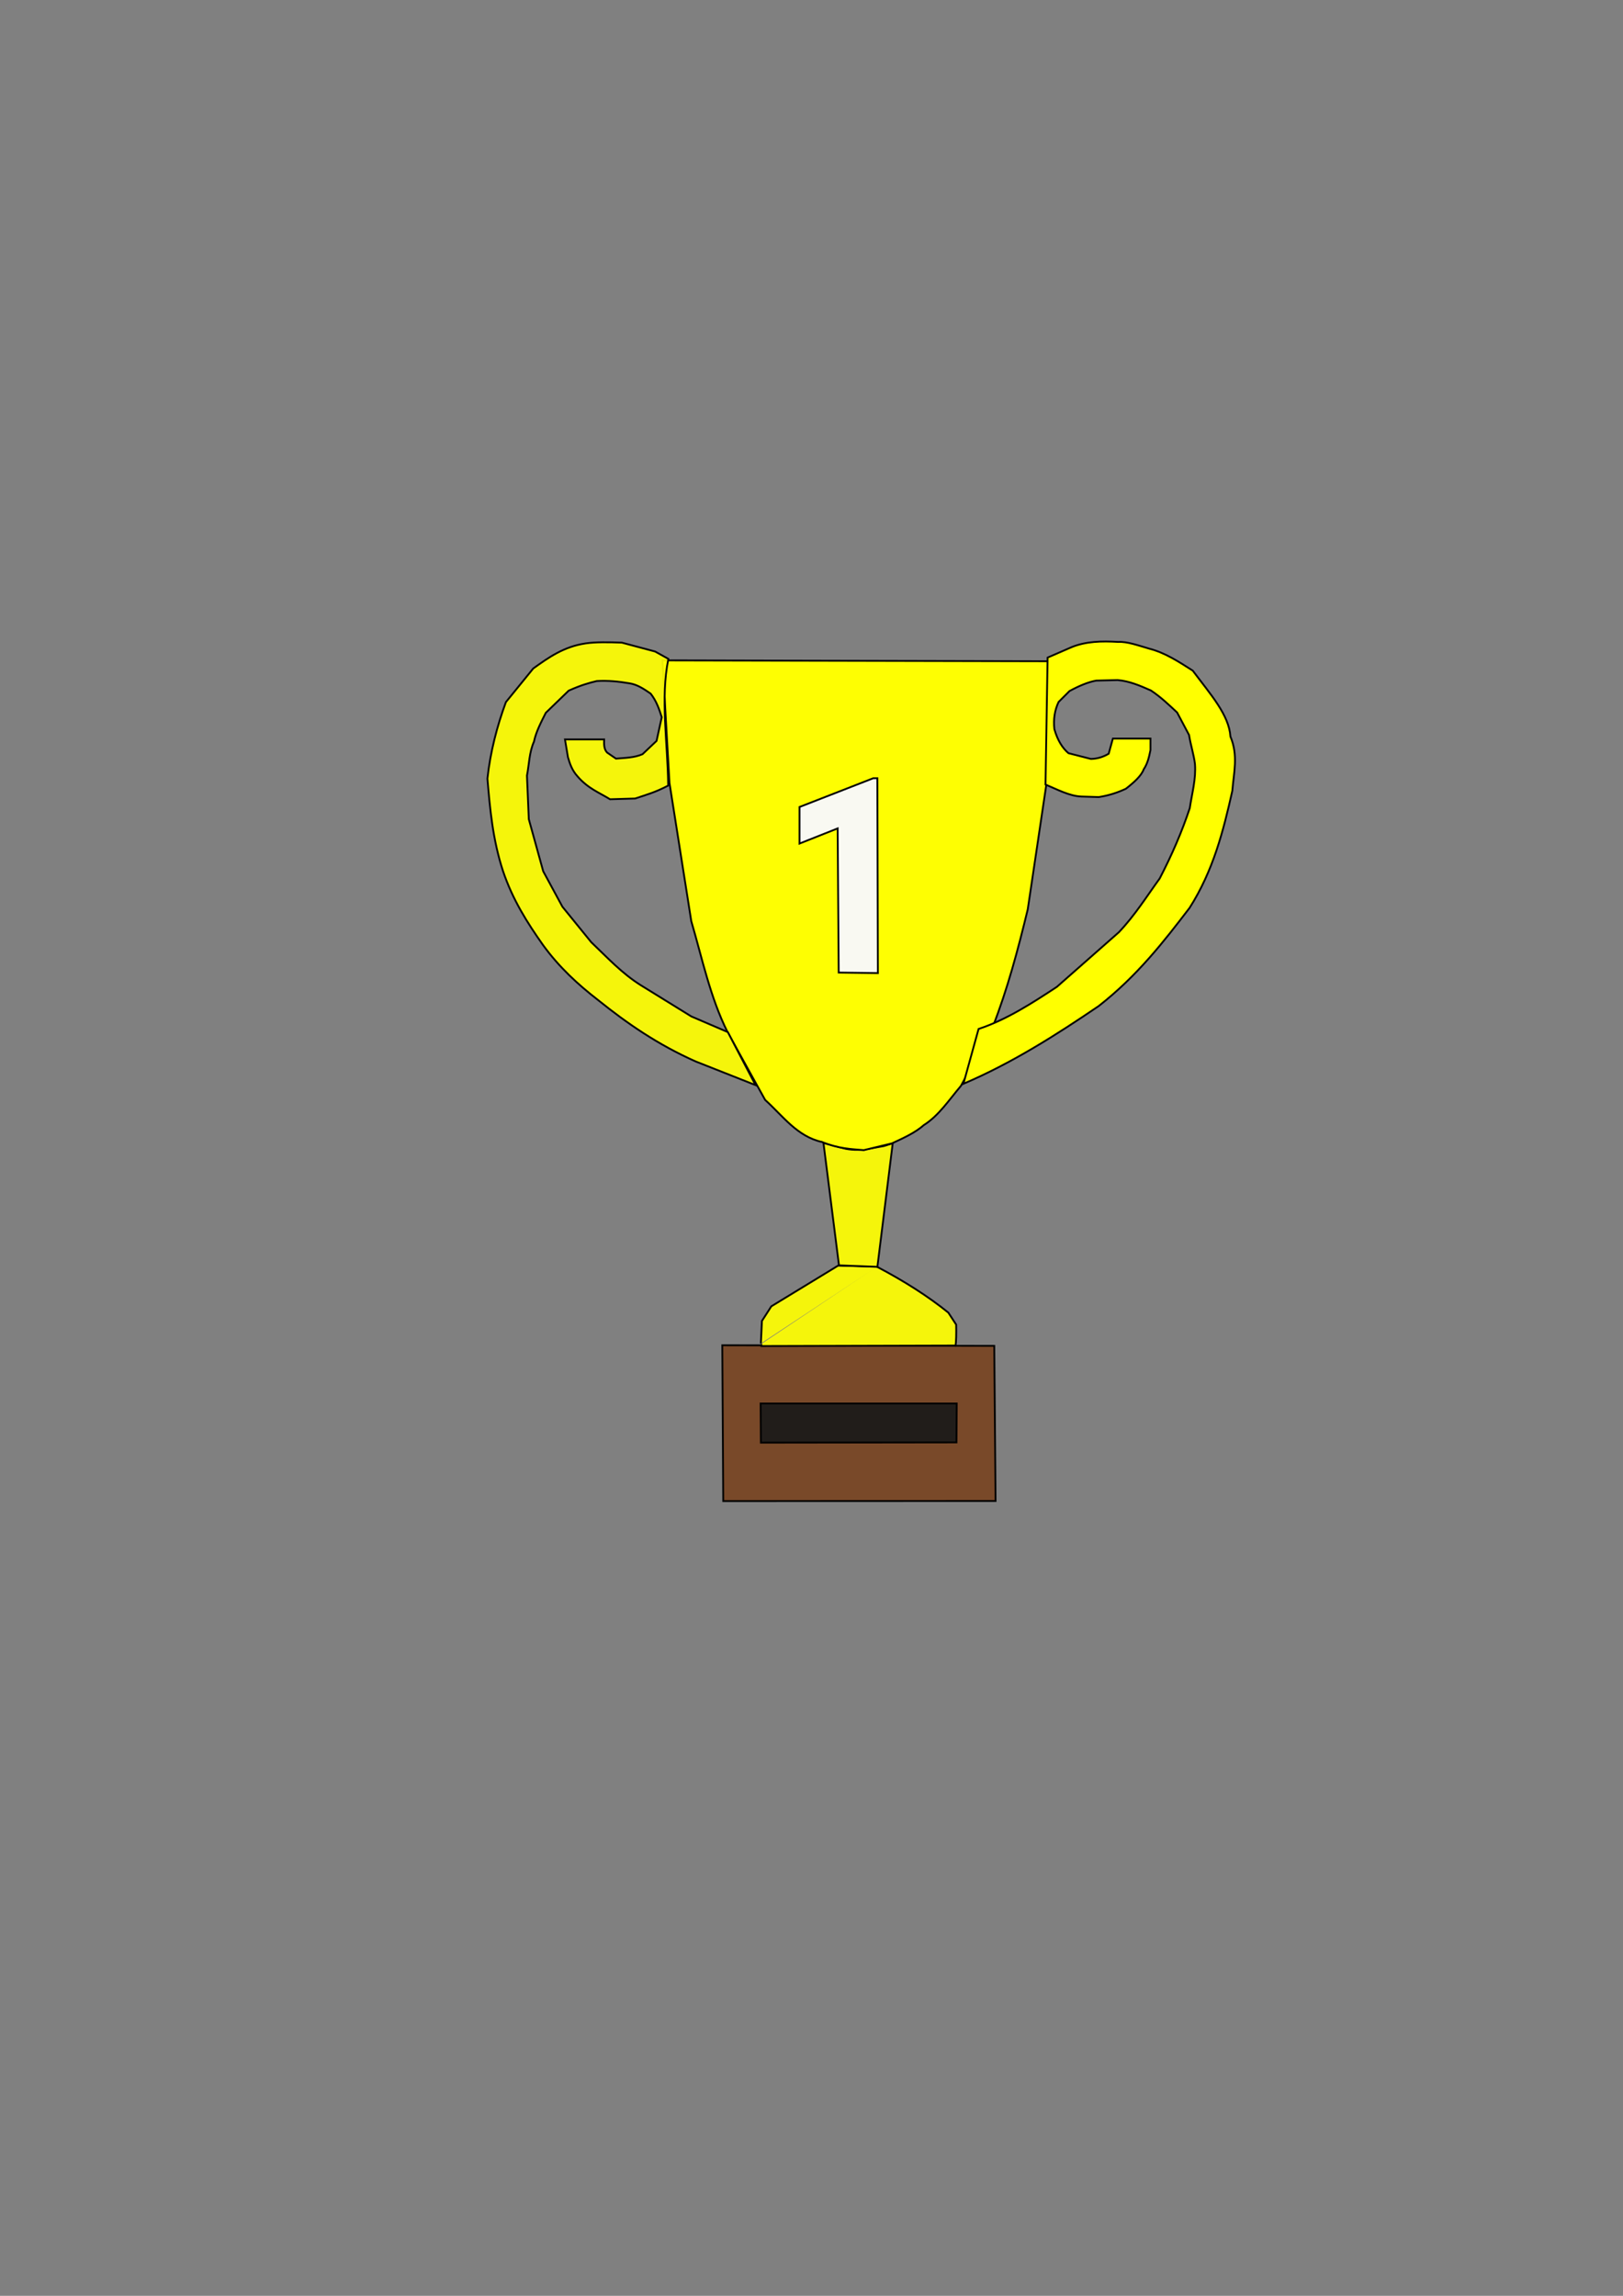 <?xml version="1.0" encoding="UTF-8" standalone="no"?>
<!-- Created with Inkscape (http://www.inkscape.org/) -->

<svg
   width="210mm"
   height="297mm"
   viewBox="0 0 210 297"
   version="1.1"
   id="svg1"
   xml:space="preserve"
   inkscape:version="1.3 (0e150ed6c4, 2023-07-21)"
   sodipodi:docname="trofeu.svg"
   xmlns:inkscape="http://www.inkscape.org/namespaces/inkscape"
   xmlns:sodipodi="http://sodipodi.sourceforge.net/DTD/sodipodi-0.dtd"
   xmlns="http://www.w3.org/2000/svg"
   xmlns:svg="http://www.w3.org/2000/svg"><rect x="0" y="0" width="210" height="297" fill="#808080" stroke="none"/><sodipodi:namedview
     id="namedview1"
     pagecolor="#ffffff"
     bordercolor="#000000"
     borderopacity="0.25"
     inkscape:showpageshadow="2"
     inkscape:pageopacity="0.0"
     inkscape:pagecheckerboard="0"
     inkscape:deskcolor="#d1d1d1"
     inkscape:document-units="mm"
     inkscape:zoom="1.3843855"
     inkscape:cx="385.36953"
     inkscape:cy="493.35968"
     inkscape:window-width="1722"
     inkscape:window-height="1020"
     inkscape:window-x="160"
     inkscape:window-y="0"
     inkscape:window-maximized="0"
     inkscape:current-layer="layer2" /><defs
     id="defs1" /><g
     inkscape:label="bitmap"
     inkscape:groupmode="layer"
     id="layer1"
     sodipodi:insensitive="true" /><g
     inkscape:groupmode="layer"
     id="layer2"
     inkscape:label="vetor"><g
       id="g10"><path
         style="opacity:1;fill:#784421;fill-opacity:0.915;stroke:#000000;stroke-width:0.239;stroke-opacity:0.971;paint-order:fill markers stroke"
         d="m 93.458,174.031 0.124,20.158 35.234,-0.012 -0.168,-20.068 z"
         id="path1"
         sodipodi:nodetypes="ccccc" /><path
         style="opacity:0.5;fill:none;fill-opacity:0.915;stroke:#000000;stroke-width:0.239;stroke-opacity:0.971;paint-order:fill markers stroke"
         d="M 98.618,181.564 Z"
         id="path2" /><path
         style="opacity:1;fill:#1a1a1a;fill-opacity:0.915;stroke:#000000;stroke-width:0.239;stroke-opacity:0.971;paint-order:fill markers stroke"
         d="m 98.417,181.563 0.034,5.068 25.305,-0.034 0.034,-5.034 z"
         id="path3"
         sodipodi:nodetypes="ccccc" /><path
         style="opacity:1;fill:#ffff00;fill-opacity:0.915;stroke:#000000;stroke-width:0.239;stroke-opacity:0.971;paint-order:fill markers stroke"
         d="m 98.451,173.793 0.135,-2.906 1.216,-1.892 8.649,-5.271 5.068,0.135"
         id="path4" /><path
         style="opacity:1;fill:#ffff00;fill-opacity:0.915;stroke:#000000;stroke-width:0.239;stroke-opacity:0.971;paint-order:fill markers stroke"
         d="m 113.448,163.864 c 3.526,1.85 6.632,3.826 9.257,5.946 l 1.014,1.554 c 0.022,0.901 0.016,2.393 -0.101,2.737 l -0.101,-0.034 -25.001,0.068 v -0.27"
         id="path5"
         sodipodi:nodetypes="ccccccc" /><path
         style="opacity:1;fill:#ffff00;fill-opacity:0.915;stroke:#000000;stroke-width:0.239;stroke-opacity:0.971;paint-order:fill markers stroke"
         d="m 108.556,163.694 -2.007,-15.839 2.891,0.764 c 1.168,0.212 1.978,0.124 2.771,0.024 l 2.15,-0.382 1.147,-0.358 -1.983,15.982 z"
         id="path6"
         sodipodi:nodetypes="cccccccc" /><path
         style="opacity:1;fill:#ffff00;fill-opacity:0.986;stroke:#000000;stroke-width:0.239;stroke-opacity:0.971;paint-order:fill markers stroke"
         d="m 106.358,147.736 c -3.221,-0.712 -5.075,-3.387 -7.358,-5.447 l -4.874,-8.792 c -2.236,-4.489 -3.265,-9.495 -4.682,-14.334 L 86.625,101.293 85.717,85.431 l 50.371,0.114 c 0.18,5.528 -0.032,10.944 -0.743,16.217 l -2.365,15.879 c -1.259,5.218 -2.637,10.364 -4.527,15.203 l -4.122,7.636 c -1.525,1.793 -2.859,3.854 -4.798,5.068 -1.078,0.966 -2.605,1.663 -4.122,2.365 l -3.649,0.878 c -1.647,-0.146 -3.207,-0.176 -5.404,-1.056 z"
         id="path7"
         sodipodi:nodetypes="ccccccccccccccc" /><path
         style="opacity:1;fill:#f9f9f9;fill-opacity:0.972;stroke:#000000;stroke-width:0.239;stroke-opacity:0.971;paint-order:fill markers stroke"
         d="m 108.519,125.817 -0.135,-18.65 -4.933,1.96 v -4.73 l 9.528,-3.716 h 0.541 l 0.068,25.204 z"
         id="path8" /><path
         style="opacity:1;fill:#ffff00;fill-opacity:1;stroke:#000000;stroke-width:0.239;stroke-opacity:0.971;paint-order:fill markers stroke"
         d="m 124.656,140.206 c 6.244,-2.657 12.023,-6.328 17.514,-10.065 4.986,-3.906 8.391,-8.299 11.757,-12.703 3.062,-4.82 4.359,-9.936 5.524,-15.136 0.184,-2.36 0.791,-4.54 -0.246,-7.019 -0.191,-2.807 -2.545,-5.411 -4.873,-8.522 -1.791,-1.142 -3.57,-2.315 -5.608,-2.838 -1.409,-0.408 -2.886,-0.951 -4.054,-0.878 -2.105,-0.128 -4.161,-0.081 -6.014,0.676 l -3.108,1.351 -0.27,16.42 c 1.554,0.652 3.108,1.499 4.662,1.554 l 2.23,0.068 c 1.388,-0.216 2.507,-0.611 3.514,-1.081 1.068,-0.833 1.988,-1.667 2.297,-2.5 0.547,-0.833 0.703,-1.667 0.878,-2.5 v -1.487 h -4.865 l -0.541,1.96 c -0.677,0.403 -1.429,0.655 -2.297,0.676 l -2.906,-0.743 c -0.79,-0.671 -1.416,-1.673 -1.824,-3.108 -0.145,-1.301 0.048,-2.467 0.541,-3.514 l 1.419,-1.419 c 1.27,-0.693 2.431,-1.168 3.446,-1.351 l 2.77,-0.068 c 1.523,0.123 2.926,0.729 4.325,1.351 1.347,0.902 2.336,1.875 3.379,2.838 l 1.546,2.915 c 0.194,1.243 0.624,2.568 0.764,3.751 0.151,1.93 -0.384,3.789 -0.673,5.719 -1.018,3.055 -2.304,6.038 -3.89,9.092 -1.692,2.337 -3.18,4.732 -5.28,6.952 l -8.027,7.071 c -3.249,2.135 -6.507,4.247 -10.129,5.447 z"
         id="path9"
         sodipodi:nodetypes="cccccccccccccccccccccccccccccccccccc" /><path
         style="opacity:1;fill:#ffff00;fill-opacity:0.915;stroke:#000000;stroke-width:0.239;stroke-opacity:0.971;paint-order:fill markers stroke"
         d="m 97.758,140.377 -7.74,-3.058 c -4.946,-2.199 -8.934,-4.973 -12.614,-7.931 -2.604,-2.012 -5.07,-4.267 -7.167,-7.167 -2.007,-2.85 -3.908,-5.825 -5.16,-9.556 -1.326,-4.064 -1.678,-8.006 -2.007,-11.945 0.37,-3.452 1.255,-6.819 2.389,-9.89 l 3.536,-4.348 c 1.971,-1.415 3.943,-2.829 6.785,-3.249 1.286,-0.189 2.957,-0.158 4.682,-0.096 l 4.3,1.147 1.72,0.956 c -1.048,5.039 -0.088,10.878 -0.024,16.389 -1.771,0.92 -2.779,1.163 -4.276,1.672 l -3.249,0.096 c -1.411,-0.873 -2.852,-1.391 -4.205,-2.962 -0.69,-0.749 -0.991,-1.61 -1.242,-2.485 l -0.382,-2.293 h 5.065 c -0.019,0.628 -0.034,1.255 0.382,1.696 L 79.697,98.14 c 1.178,-0.098 2.384,-0.112 3.44,-0.573 l 1.816,-1.72 0.669,-3.058 c -0.324,-1.041 -0.672,-2.079 -1.433,-3.058 -0.863,-0.588 -1.722,-1.184 -2.771,-1.338 -1.35,-0.225 -2.728,-0.378 -4.205,-0.287 -1.024,0.246 -2.049,0.531 -3.631,1.242 l -2.962,2.867 c -0.629,1.242 -1.272,2.485 -1.529,3.727 -0.628,1.411 -0.62,2.928 -0.908,4.396 l 0.239,5.638 1.863,6.737 2.485,4.587 3.727,4.587 c 2.056,1.957 3.976,4.051 6.45,5.59 l 6.498,4.014 4.73,2.031 z"
         id="path10"
         sodipodi:nodetypes="ccccccccccccccccccccccccccccccccccccccc" /></g></g></svg>
